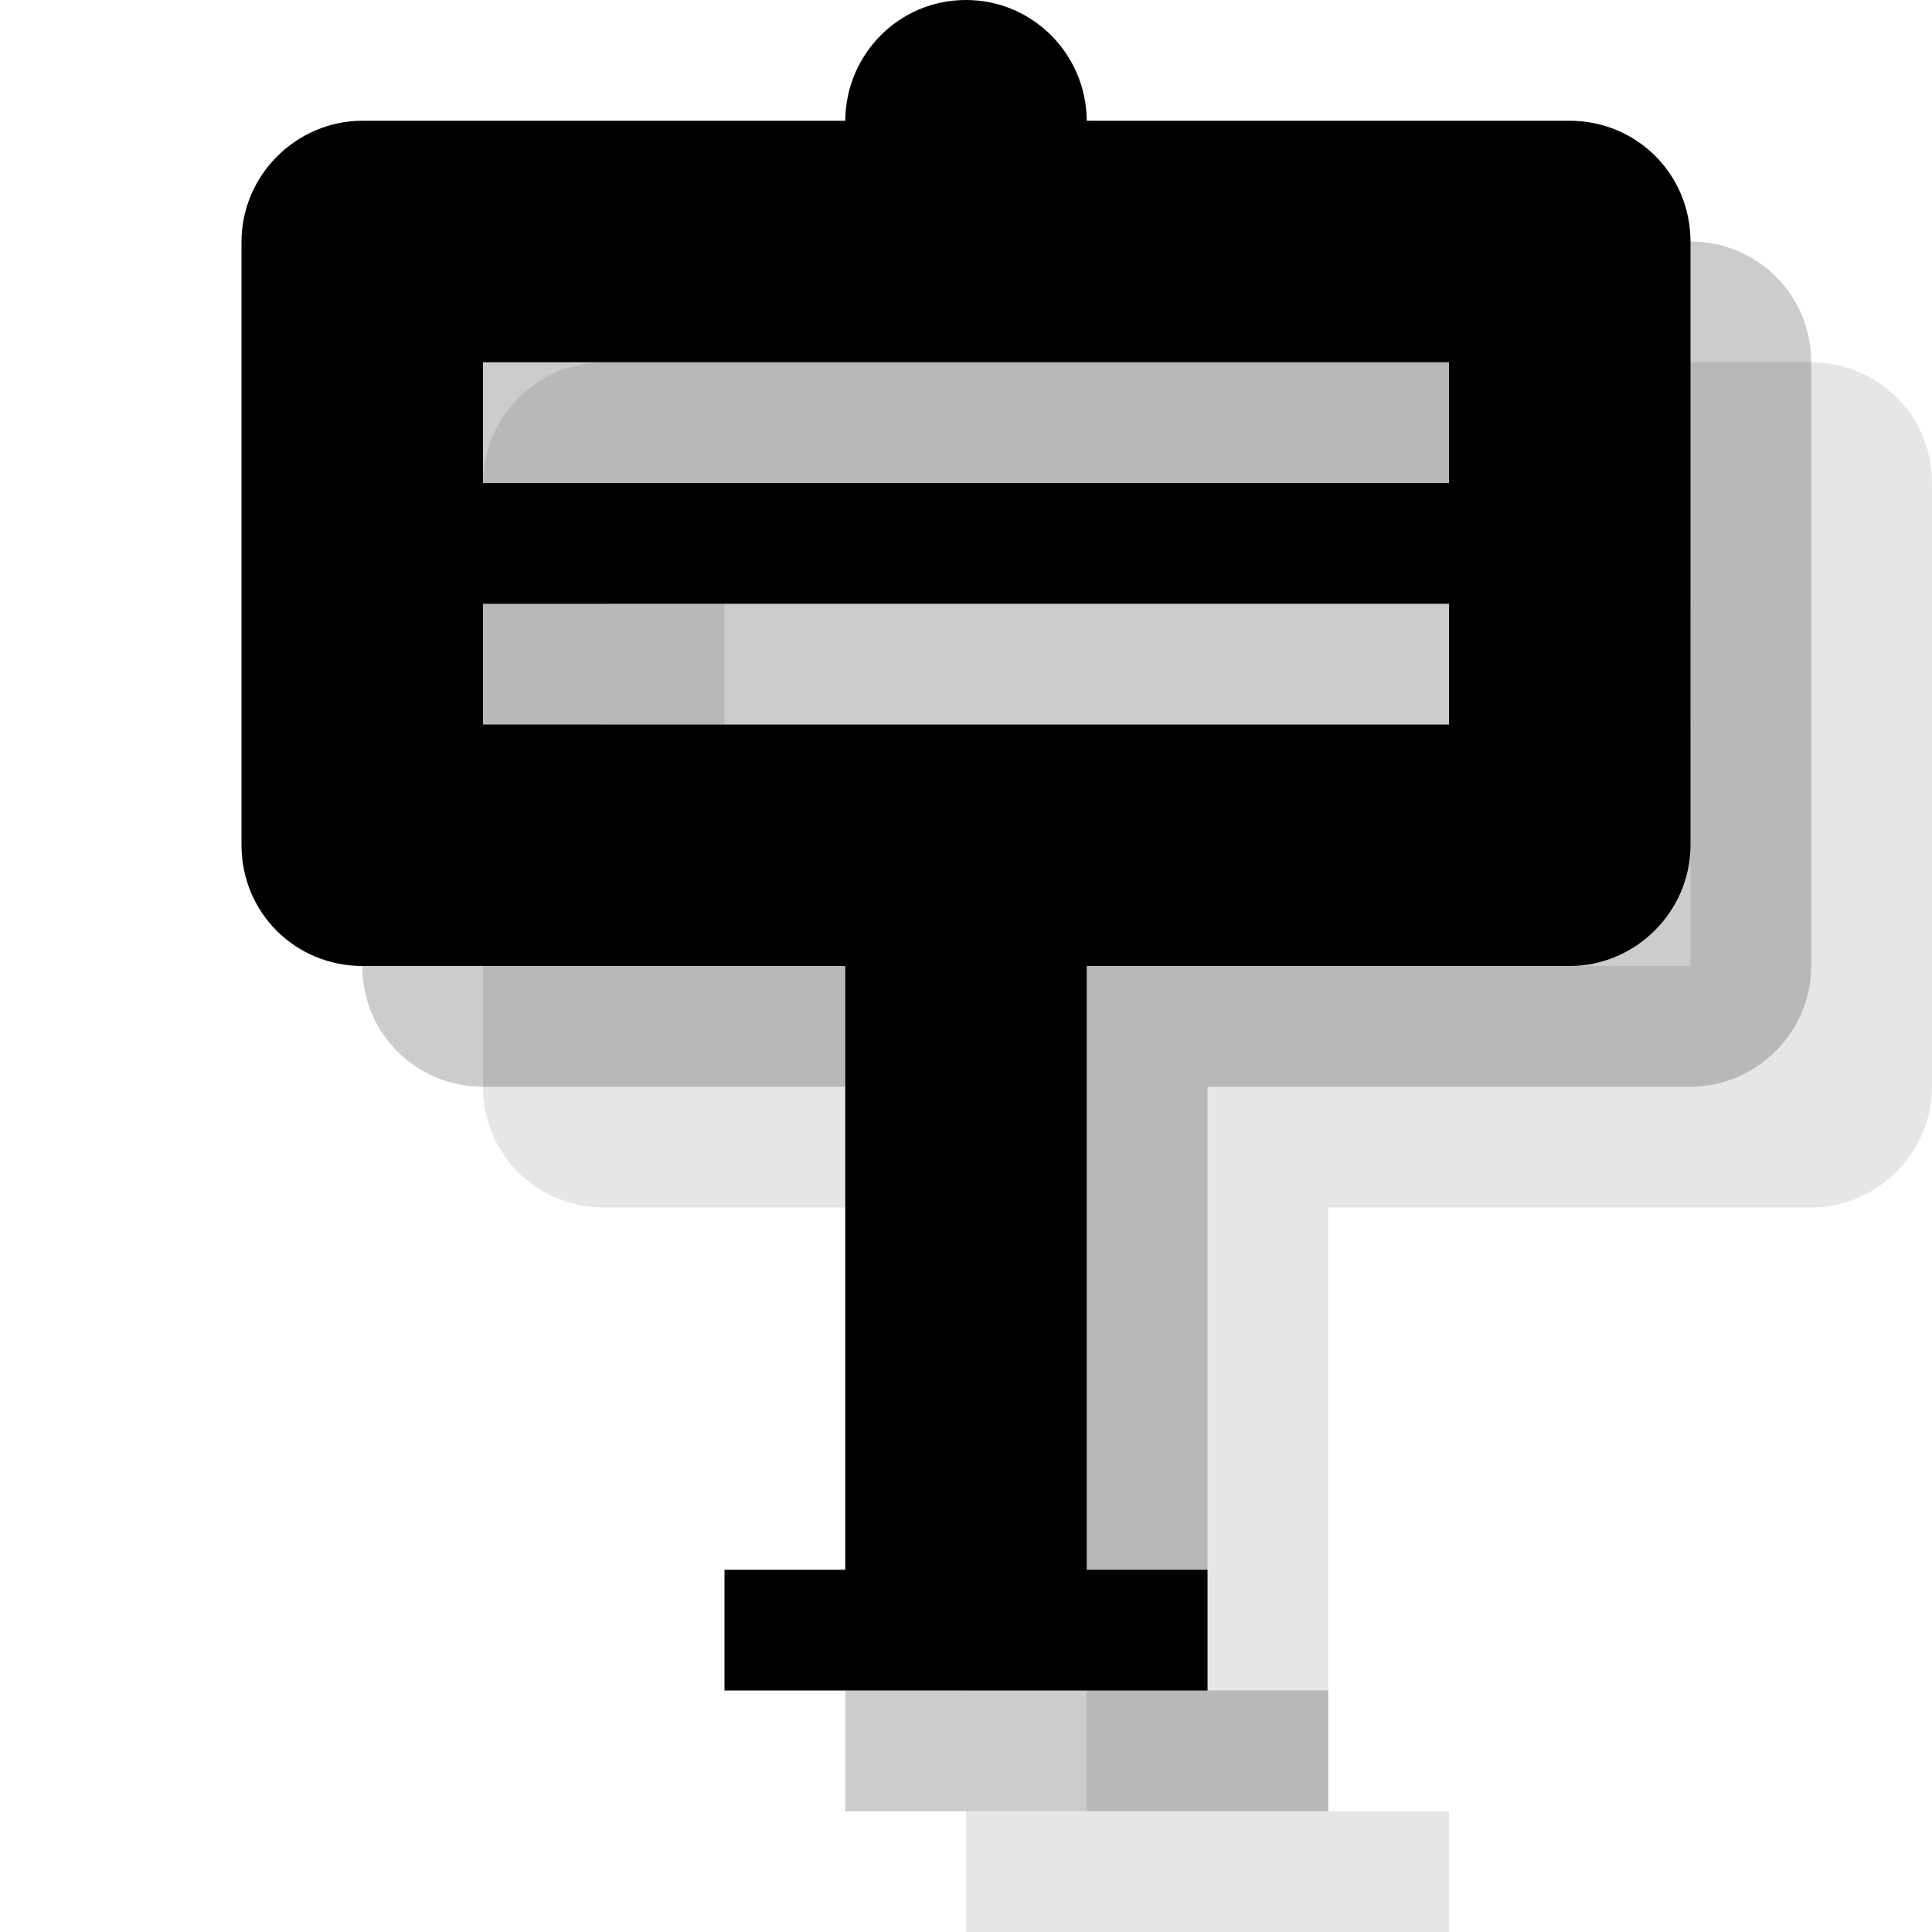 <?xml version="1.0" encoding="UTF-8" standalone="no"?>
<svg width="16px" height="16px" viewBox="0 0 16 16" version="1.1" xmlns="http://www.w3.org/2000/svg" xmlns:xlink="http://www.w3.org/1999/xlink" xmlns:sketch="http://www.bohemiancoding.com/sketch/ns">
    <!-- Generator: Sketch 3.3.3 (12072) - http://www.bohemiancoding.com/sketch -->
    <title>sign-black-16</title>
    <desc>Created with Sketch.</desc>
    <defs></defs>
    <g id="sign" stroke="none" stroke-width="1" fill="none" fill-rule="evenodd" sketch:type="MSPage">
        <g id="sign-black-16" sketch:type="MSArtboardGroup" fill="#000000">
            <path d="M11,10 L11,14.993 C11,14.995 11,14.998 11,15 L11,15 L12,15 L12,16 L8,16 L8,15 L9,15 C9,14.998 9,14.995 9,14.993 L9,10 L5.002,10 C4.449,10 4,9.562 4,8.997 L4,4.003 C4,3.449 4.456,3 5.002,3 L9,3 C9.004,2.447 9.446,2 10,2 C10.55,2 10.996,2.446 11,3 L14.998,3 C15.551,3 16,3.438 16,4.003 L16,8.997 C16,9.551 15.544,10 14.998,10 L11,10 L11,10 Z M6,5 L14,5 L14,6 L6,6 L6,5 Z M6,7 L14,7 L14,8 L6,8 L6,7 Z" id="symbol" fill-opacity="0.1" sketch:type="MSShapeGroup"></path>
            <path d="M10,9 L10,13.993 C10,13.995 10,13.998 10,14 L10,14 L11,14 L11,15 L7,15 L7,14 L8,14 C8,13.998 8,13.995 8,13.993 L8,9 L4.002,9 C3.449,9 3,8.562 3,7.997 L3,3.003 C3,2.449 3.456,2 4.002,2 L8,2 C8.004,1.447 8.446,1 9,1 C9.55,1 9.996,1.446 10,2 L13.998,2 C14.551,2 15,2.438 15,3.003 L15,7.997 C15,8.551 14.544,9 13.998,9 L10,9 L10,9 Z M5,4 L13,4 L13,5 L5,5 L5,4 Z M5,6 L13,6 L13,7 L5,7 L5,6 Z" id="symbol-copy" fill-opacity="0.2" sketch:type="MSShapeGroup"></path>
            <path d="M9,8 L9,12.993 C9,12.995 9,12.998 9,13 L9,13 L10,13 L10,14 L6,14 L6,13 L7,13 C7,12.998 7,12.995 7,12.993 L7,8 L3.002,8 C2.449,8 2,7.562 2,6.997 L2,2.003 C2,1.449 2.456,1 3.002,1 L7,1 C7.004,0.447 7.446,0 8,0 C8.55,0 8.996,0.446 9,1 L12.998,1 C13.551,1 14,1.438 14,2.003 L14,6.997 C14,7.551 13.544,8 12.998,8 L9,8 L9,8 Z M4,3 L12,3 L12,4 L4,4 L4,3 Z M4,5 L12,5 L12,6 L4,6 L4,5 Z" id="symbol-copy-2" sketch:type="MSShapeGroup"></path>
        </g>
    </g>
</svg>